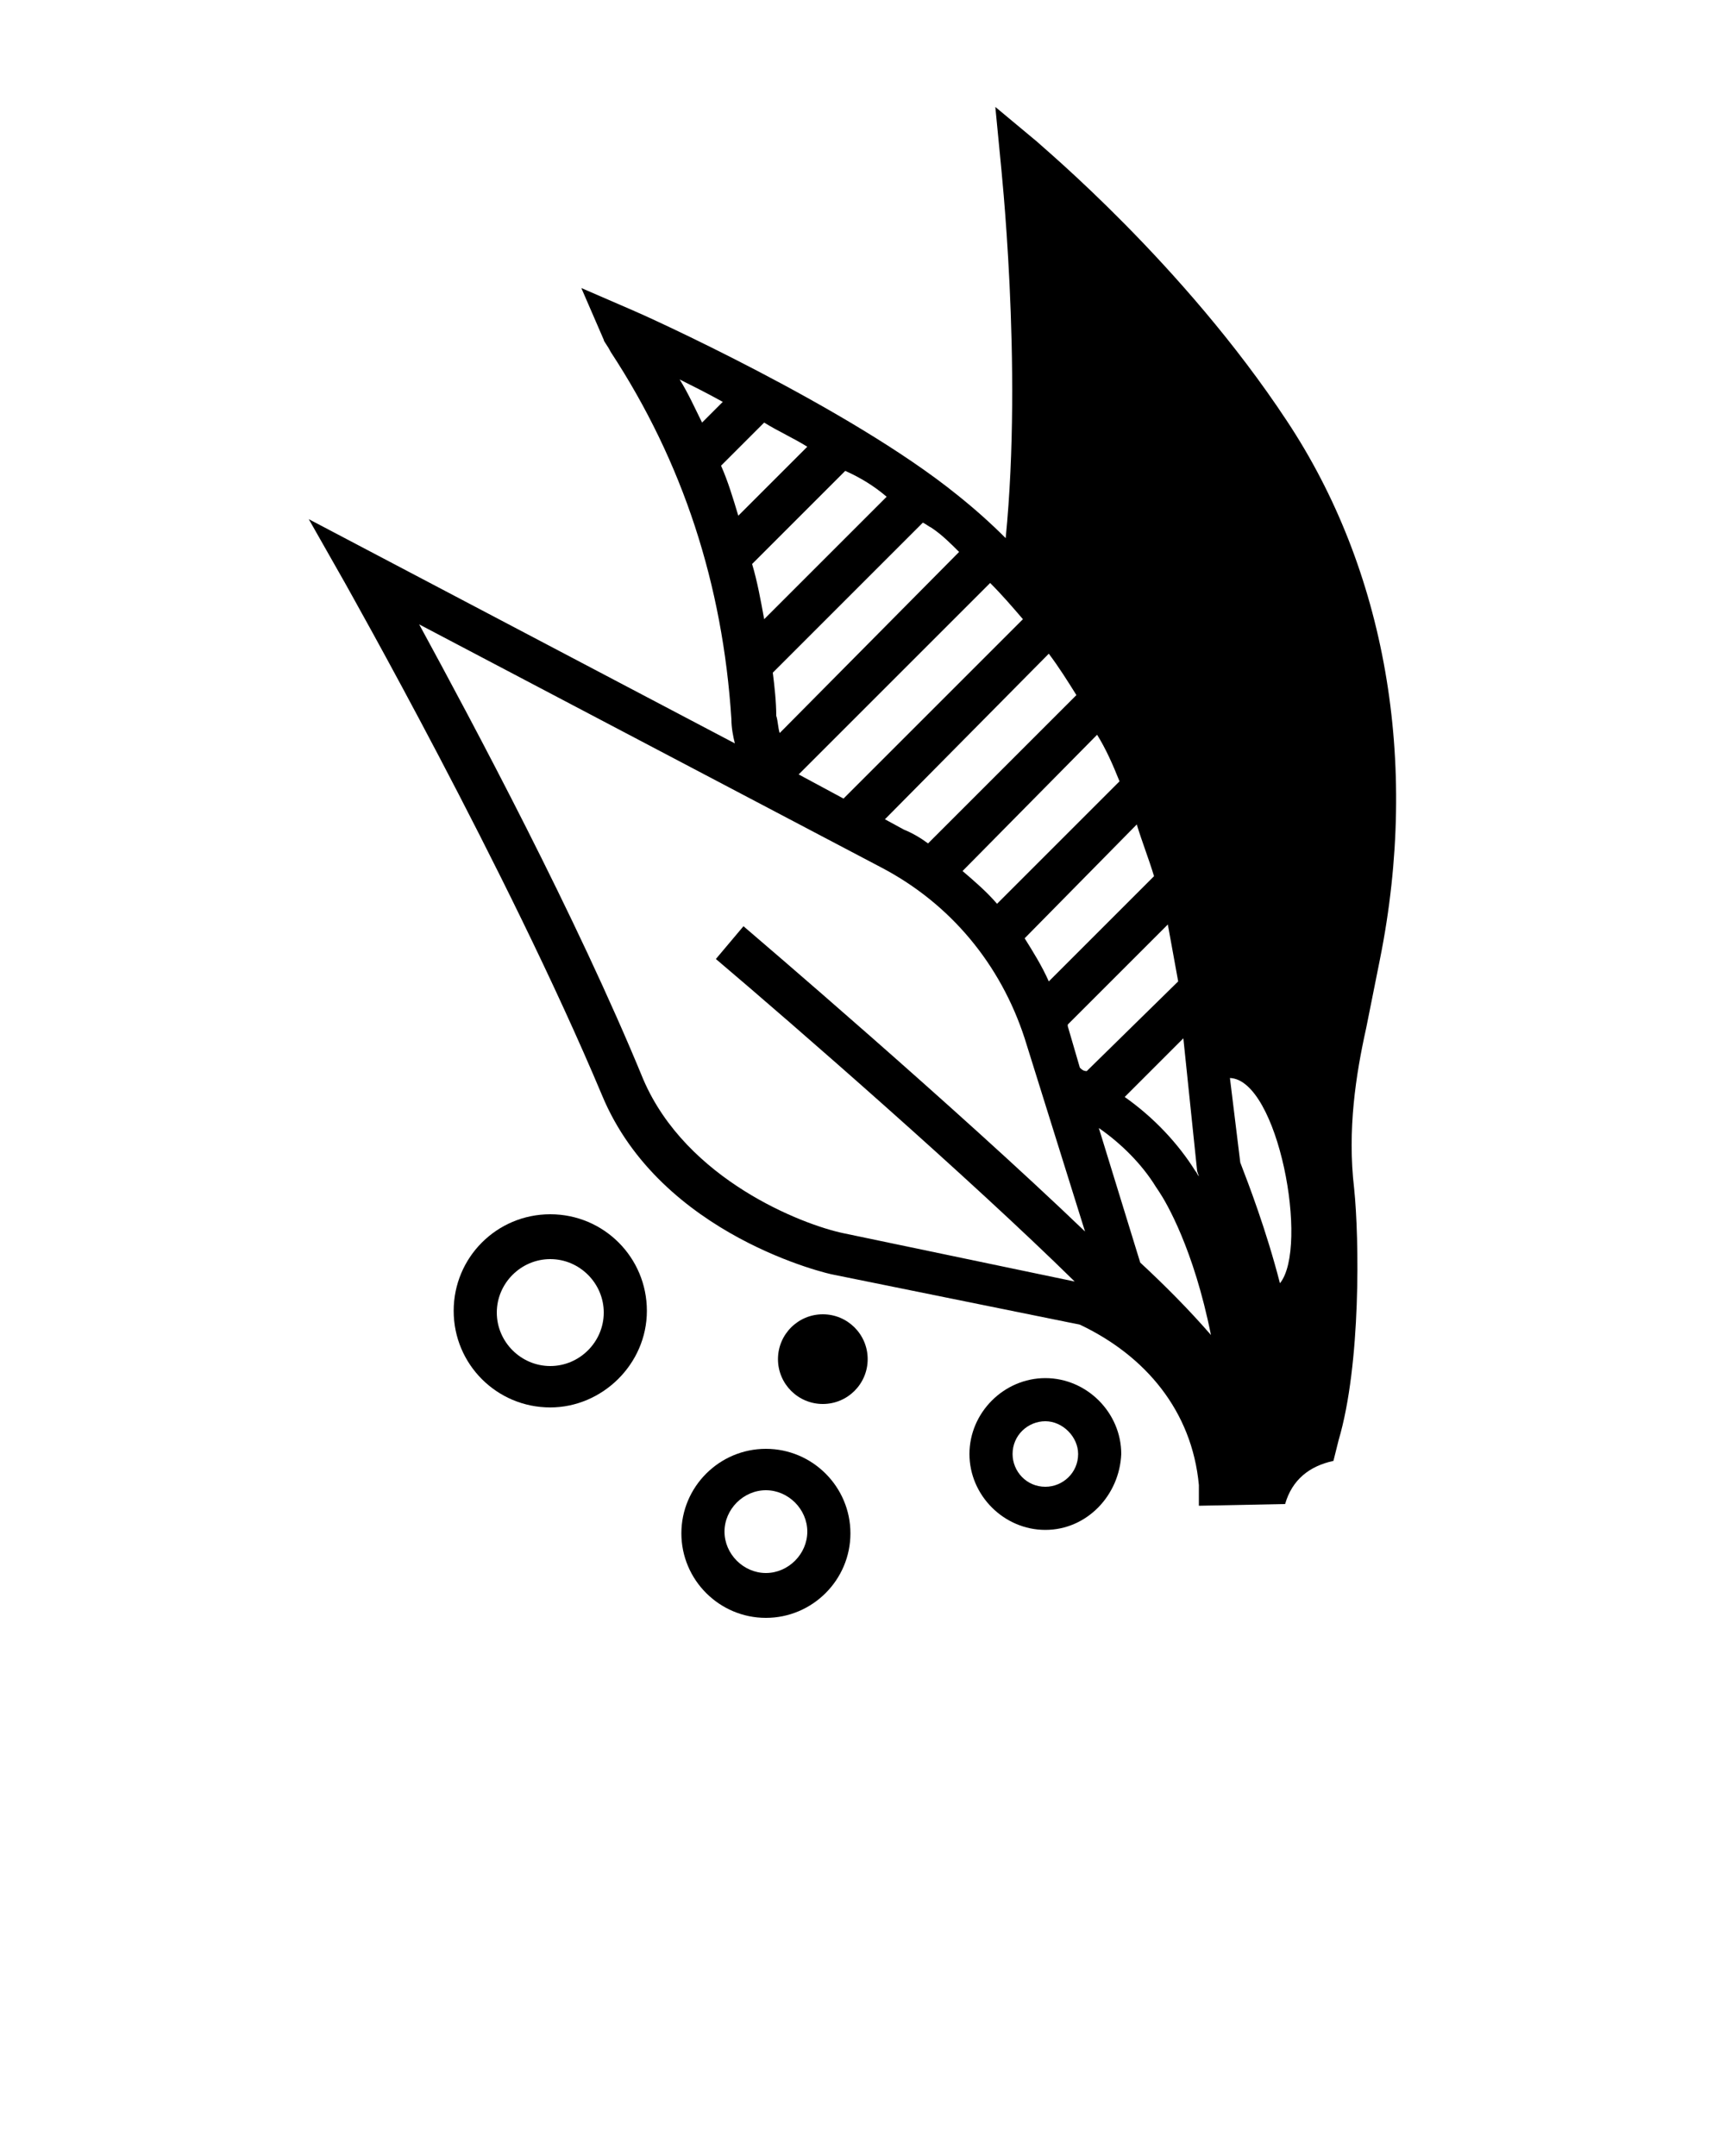 <svg xmlns="http://www.w3.org/2000/svg" xmlns:xlink="http://www.w3.org/1999/xlink" version="1.1" x="0px" y="0px" viewBox="0 0 100 125" enable-background="new 0 0 100 100" xml:space="preserve"><g><path d="M74.6,24.4c-6-9.1-14.2-15.9-14.5-16.2l-2.4-2l0.3,3.1c0,0.1,1.3,11.8,0.3,21.9c-0.9-0.9-1.8-1.7-2.8-2.5   c-6.3-5.1-18.3-10.5-18.8-10.7l-3-1.3l1.3,3c0,0.1,0.2,0.3,0.4,0.7c4.2,6.4,6.5,13.5,7,21.3c0,0.5,0.1,1,0.2,1.4l-24.7-13l2.1,3.7   c0.1,0.2,9.4,16.6,14.9,29.7c3.4,8.2,13.3,10.4,13.4,10.4l14.3,2.9c3.8,1.8,6.5,5,6.9,9.3l0,1.2l5-0.1c0.4-1.4,1.4-2.2,2.8-2.5   l0.3-1.2c1.3-4.4,1.2-11.7,0.9-14.6c-0.4-3.4,0.1-6.6,0.7-9.3l0.8-4C82.3,44.1,80.3,33,74.6,24.4z M69.4,67.9l0.1,0.3   c-0.1-0.1-0.1-0.2-0.2-0.3c-1-1.6-2.4-3.1-4.1-4.3l3.4-3.4L69.4,67.9z M65.9,47.8c0.3,1,0.7,2,1,3l-6.1,6.1   c-0.4-0.9-0.9-1.7-1.4-2.5L65.9,47.8z M64.9,45.3l-7.1,7.1c-0.6-0.7-1.3-1.3-2-1.9l7.8-7.9C64.1,43.4,64.5,44.3,64.9,45.3z    M60.8,37.9c0.6,0.8,1.1,1.6,1.6,2.4l-8.6,8.6c-0.4-0.3-0.9-0.6-1.4-0.8l-1.1-0.6L60.8,37.9z M59.3,35.9L48.9,46.3l-2.6-1.4   l11.1-11.1C58.1,34.5,58.7,35.2,59.3,35.9z M54,30.6c0.6,0.4,1.1,0.9,1.6,1.4L45.2,42.5c-0.1-0.3-0.1-0.7-0.2-1   c0-0.8-0.1-1.7-0.2-2.5l8.7-8.7C53.7,30.4,53.8,30.5,54,30.6z M51.4,28.8l-7.1,7.1c-0.2-1.1-0.4-2.2-0.7-3.2l5.4-5.4   C49.9,27.7,50.7,28.2,51.4,28.8z M39.4,22c0.8,0.4,1.6,0.8,2.5,1.3l-1.2,1.2C40.3,23.7,39.9,22.8,39.4,22z M41.8,27l2.5-2.5   c0.8,0.5,1.7,0.9,2.5,1.4l-4,4C42.5,28.9,42.2,27.9,41.8,27z M43.1,53.7l-1.6,1.9c4.6,3.9,14.7,12.7,20.8,18.7l-13.4-2.8   c-2.4-0.5-9.1-3.1-11.6-8.9c-3.9-9.5-9.9-20.7-13-26.4l26.8,14.1c4,2.1,6.9,5.6,8.3,9.9l3.5,11.2C55.4,64.2,43.8,54.3,43.1,53.7z    M62.6,61.9l-0.7-2.4c0,0,0-0.1,0-0.1l5.8-5.8c0.2,1.1,0.4,2.2,0.6,3.3L63,62.1C62.8,62.1,62.7,62,62.6,61.9z M66.1,73.2l-2.4-7.8   c1.3,0.9,2.5,2.1,3.3,3.4l0.2,0.3c0.4,0.6,2,3.3,3,8.3C68.9,75.9,67.5,74.5,66.1,73.2z M74.2,74.4c-0.8-3.1-1.8-5.7-2.3-7l-0.6-4.9   C74.1,62.6,75.9,72.3,74.2,74.4z"/><path d="M60.6,88.7c-2.4,0-4.4-2-4.4-4.4c0-2.4,2-4.4,4.4-4.4s4.4,2,4.4,4.4C64.9,86.7,63,88.7,60.6,88.7z M60.6,82.4   c-1,0-1.9,0.8-1.9,1.9c0,1,0.8,1.9,1.9,1.9c1,0,1.9-0.8,1.9-1.9C62.5,83.3,61.6,82.4,60.6,82.4z"/><path d="M31.9,81.6c-3.1,0-5.6-2.5-5.6-5.6s2.5-5.6,5.6-5.6s5.6,2.5,5.6,5.6S34.9,81.6,31.9,81.6z M31.9,73c-1.7,0-3.1,1.4-3.1,3.1   s1.4,3.1,3.1,3.1s3.1-1.4,3.1-3.1S33.6,73,31.9,73z"/><path d="M44.4,93.8c-2.7,0-4.9-2.2-4.9-4.9c0-2.7,2.2-4.9,4.9-4.9c2.7,0,4.9,2.2,4.9,4.9C49.3,91.6,47.1,93.8,44.4,93.8z    M44.4,86.4c-1.3,0-2.4,1.1-2.4,2.4s1.1,2.4,2.4,2.4c1.3,0,2.4-1.1,2.4-2.4S45.7,86.4,44.4,86.4z"/><circle cx="47.7" cy="78.8" r="2.6"/></g></svg>
